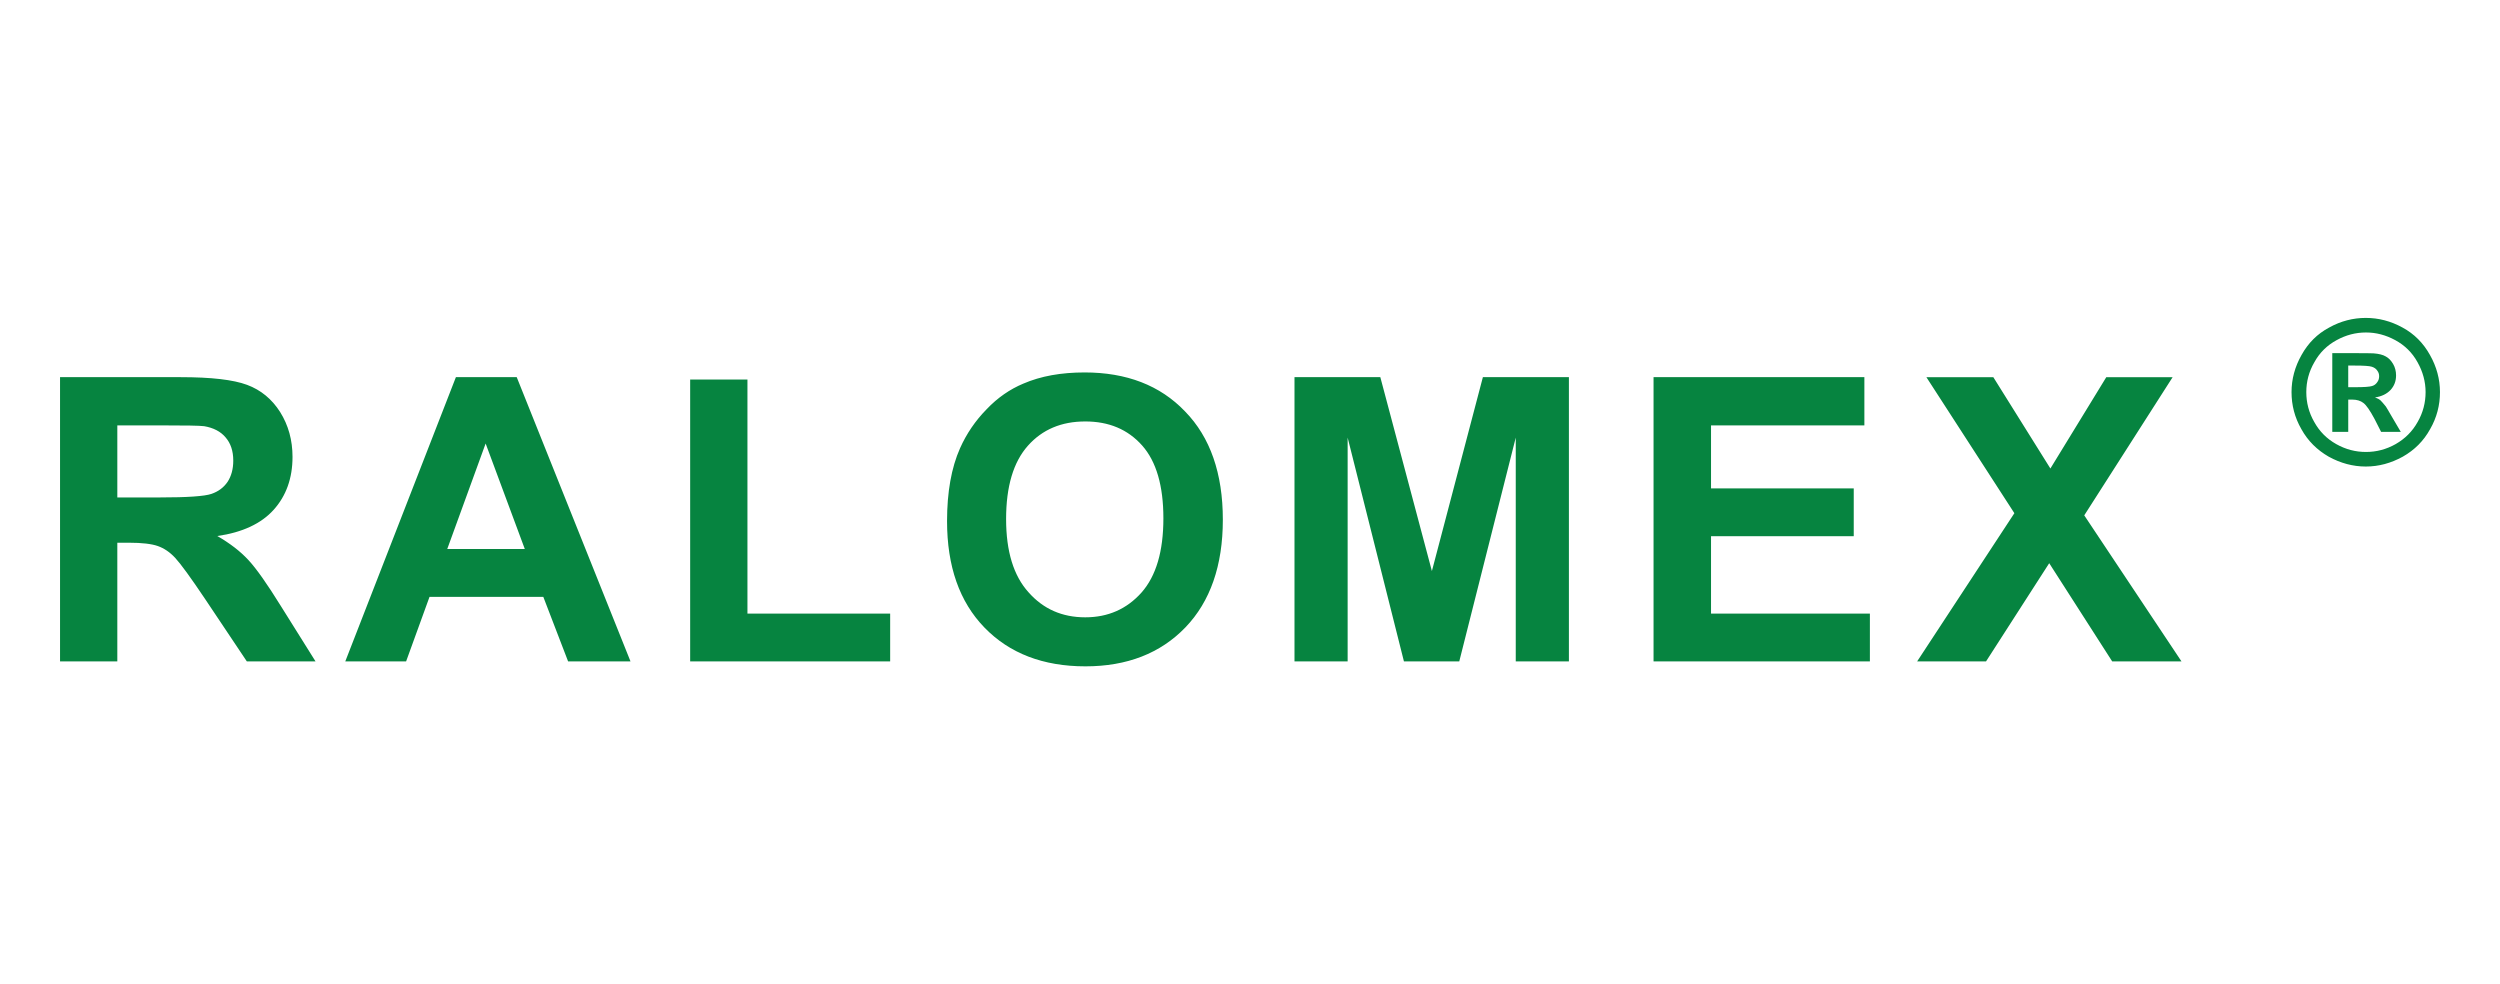 <?xml version="1.0" encoding="UTF-8"?>
<!DOCTYPE svg PUBLIC "-//W3C//DTD SVG 1.1//EN" "http://www.w3.org/Graphics/SVG/1.1/DTD/svg11.dtd">
<!-- Creator: CorelDRAW X7 -->
<svg xmlns="http://www.w3.org/2000/svg" xml:space="preserve" width="127mm" height="50mm" version="1.1" style="shape-rendering:geometricPrecision; text-rendering:geometricPrecision; image-rendering:optimizeQuality; fill-rule:evenodd; clip-rule:evenodd"
viewBox="0 0 12700 5000"
 xmlns:xlink="http://www.w3.org/1999/xlink">
 <defs>
  <style type="text/css">
   <![CDATA[
    .fil0 {fill:#068440;fill-rule:nonzero}
   ]]>
  </style>
 </defs>
 <g id="Layer_x0020_1">
  <path class="fil0" d="M305 3360l0 -1444 613 0c155,0 267,13 337,39 70,26 126,72 168,138 42,67 63,143 63,228 0,108 -32,198 -96,269 -63,70 -159,115 -286,133 64,37 116,77 157,121 41,44 96,122 166,235l176 281 -349 0 -210 -314c-75,-112 -127,-183 -154,-212 -28,-30 -57,-49 -88,-60 -31,-11 -80,-17 -147,-17l-59 0 0 603 -291 0zm291 -833l216 0c140,0 227,-6 262,-18 35,-12 62,-32 82,-61 19,-29 29,-65 29,-108 0,-49 -13,-88 -39,-118 -25,-30 -62,-49 -109,-57 -24,-3 -95,-4 -213,-4l-228 0 0 366zm2607 833l-317 0 -126 -328 -578 0 -119 328 -309 0 562 -1444 309 0 578 1444zm-537 -571l-199 -536 -195 536 394 0zm840 571l0 -1432 291 0 0 1189 725 0 0 243 -1016 0zm1305 -713c0,-147 22,-271 66,-370 33,-74 78,-140 135,-198 56,-59 119,-102 186,-130 90,-39 194,-57 312,-57 212,0 383,65 510,198 128,131 192,315 192,550 0,233 -64,416 -190,547 -127,132 -297,198 -508,198 -215,0 -386,-66 -513,-197 -127,-131 -190,-311 -190,-541zm300 -10c0,164 38,288 114,372 75,85 171,127 288,127 116,0 211,-42 286,-126 74,-84 111,-209 111,-377 0,-165 -36,-289 -108,-370 -73,-82 -169,-122 -289,-122 -121,0 -218,41 -291,123 -74,83 -111,207 -111,373zm1465 723l0 -1444 436 0 262 985 259 -985 437 0 0 1444 -270 0 0 -1137 -287 1137 -281 0 -286 -1137 0 1137 -270 0zm1824 0l0 -1444 1071 0 0 245 -779 0 0 320 725 0 0 243 -725 0 0 393 807 0 0 243 -1099 0zm1339 0l494 -753 -447 -691 340 0 290 464 284 -464 337 0 -449 702 494 742 -352 0 -320 -499 -321 499 -350 0zm2279 -1745c65,0 127,16 187,49 59,32 105,78 139,139 34,60 51,123 51,189 0,66 -16,129 -50,188 -33,60 -79,106 -139,140 -60,33 -122,50 -188,50 -65,0 -128,-17 -188,-50 -59,-34 -106,-80 -139,-140 -34,-59 -50,-122 -50,-188 0,-66 17,-129 51,-189 34,-61 80,-107 140,-139 59,-33 122,-49 186,-49zm1 74c-52,0 -102,13 -149,39 -48,26 -86,63 -113,112 -28,48 -41,99 -41,152 0,53 13,104 40,151 27,49 64,86 112,113 48,27 98,40 151,40 53,0 103,-13 151,-40 47,-27 85,-64 112,-113 27,-47 40,-98 40,-151 0,-53 -14,-104 -41,-152 -27,-49 -65,-86 -113,-112 -48,-26 -97,-39 -149,-39zm-171 505l0 -400 81 0c76,0 119,0 128,1 27,2 48,7 63,16 15,8 27,21 37,38 10,17 15,37 15,58 0,29 -9,53 -28,74 -19,20 -45,33 -79,38 12,4 21,9 28,15 6,6 15,16 27,31 2,4 13,20 29,49l47 80 -100 0 -33 -65c-23,-43 -42,-71 -57,-82 -14,-11 -33,-17 -56,-17l-21 0 0 164 -81 0zm81 -227l33 0c47,0 76,-2 88,-6 11,-3 20,-10 26,-19 7,-9 10,-19 10,-31 0,-11 -3,-20 -10,-29 -6,-9 -15,-15 -27,-19 -12,-4 -41,-6 -87,-6l-33 0 0 110z"/>
 </g>
</svg>
